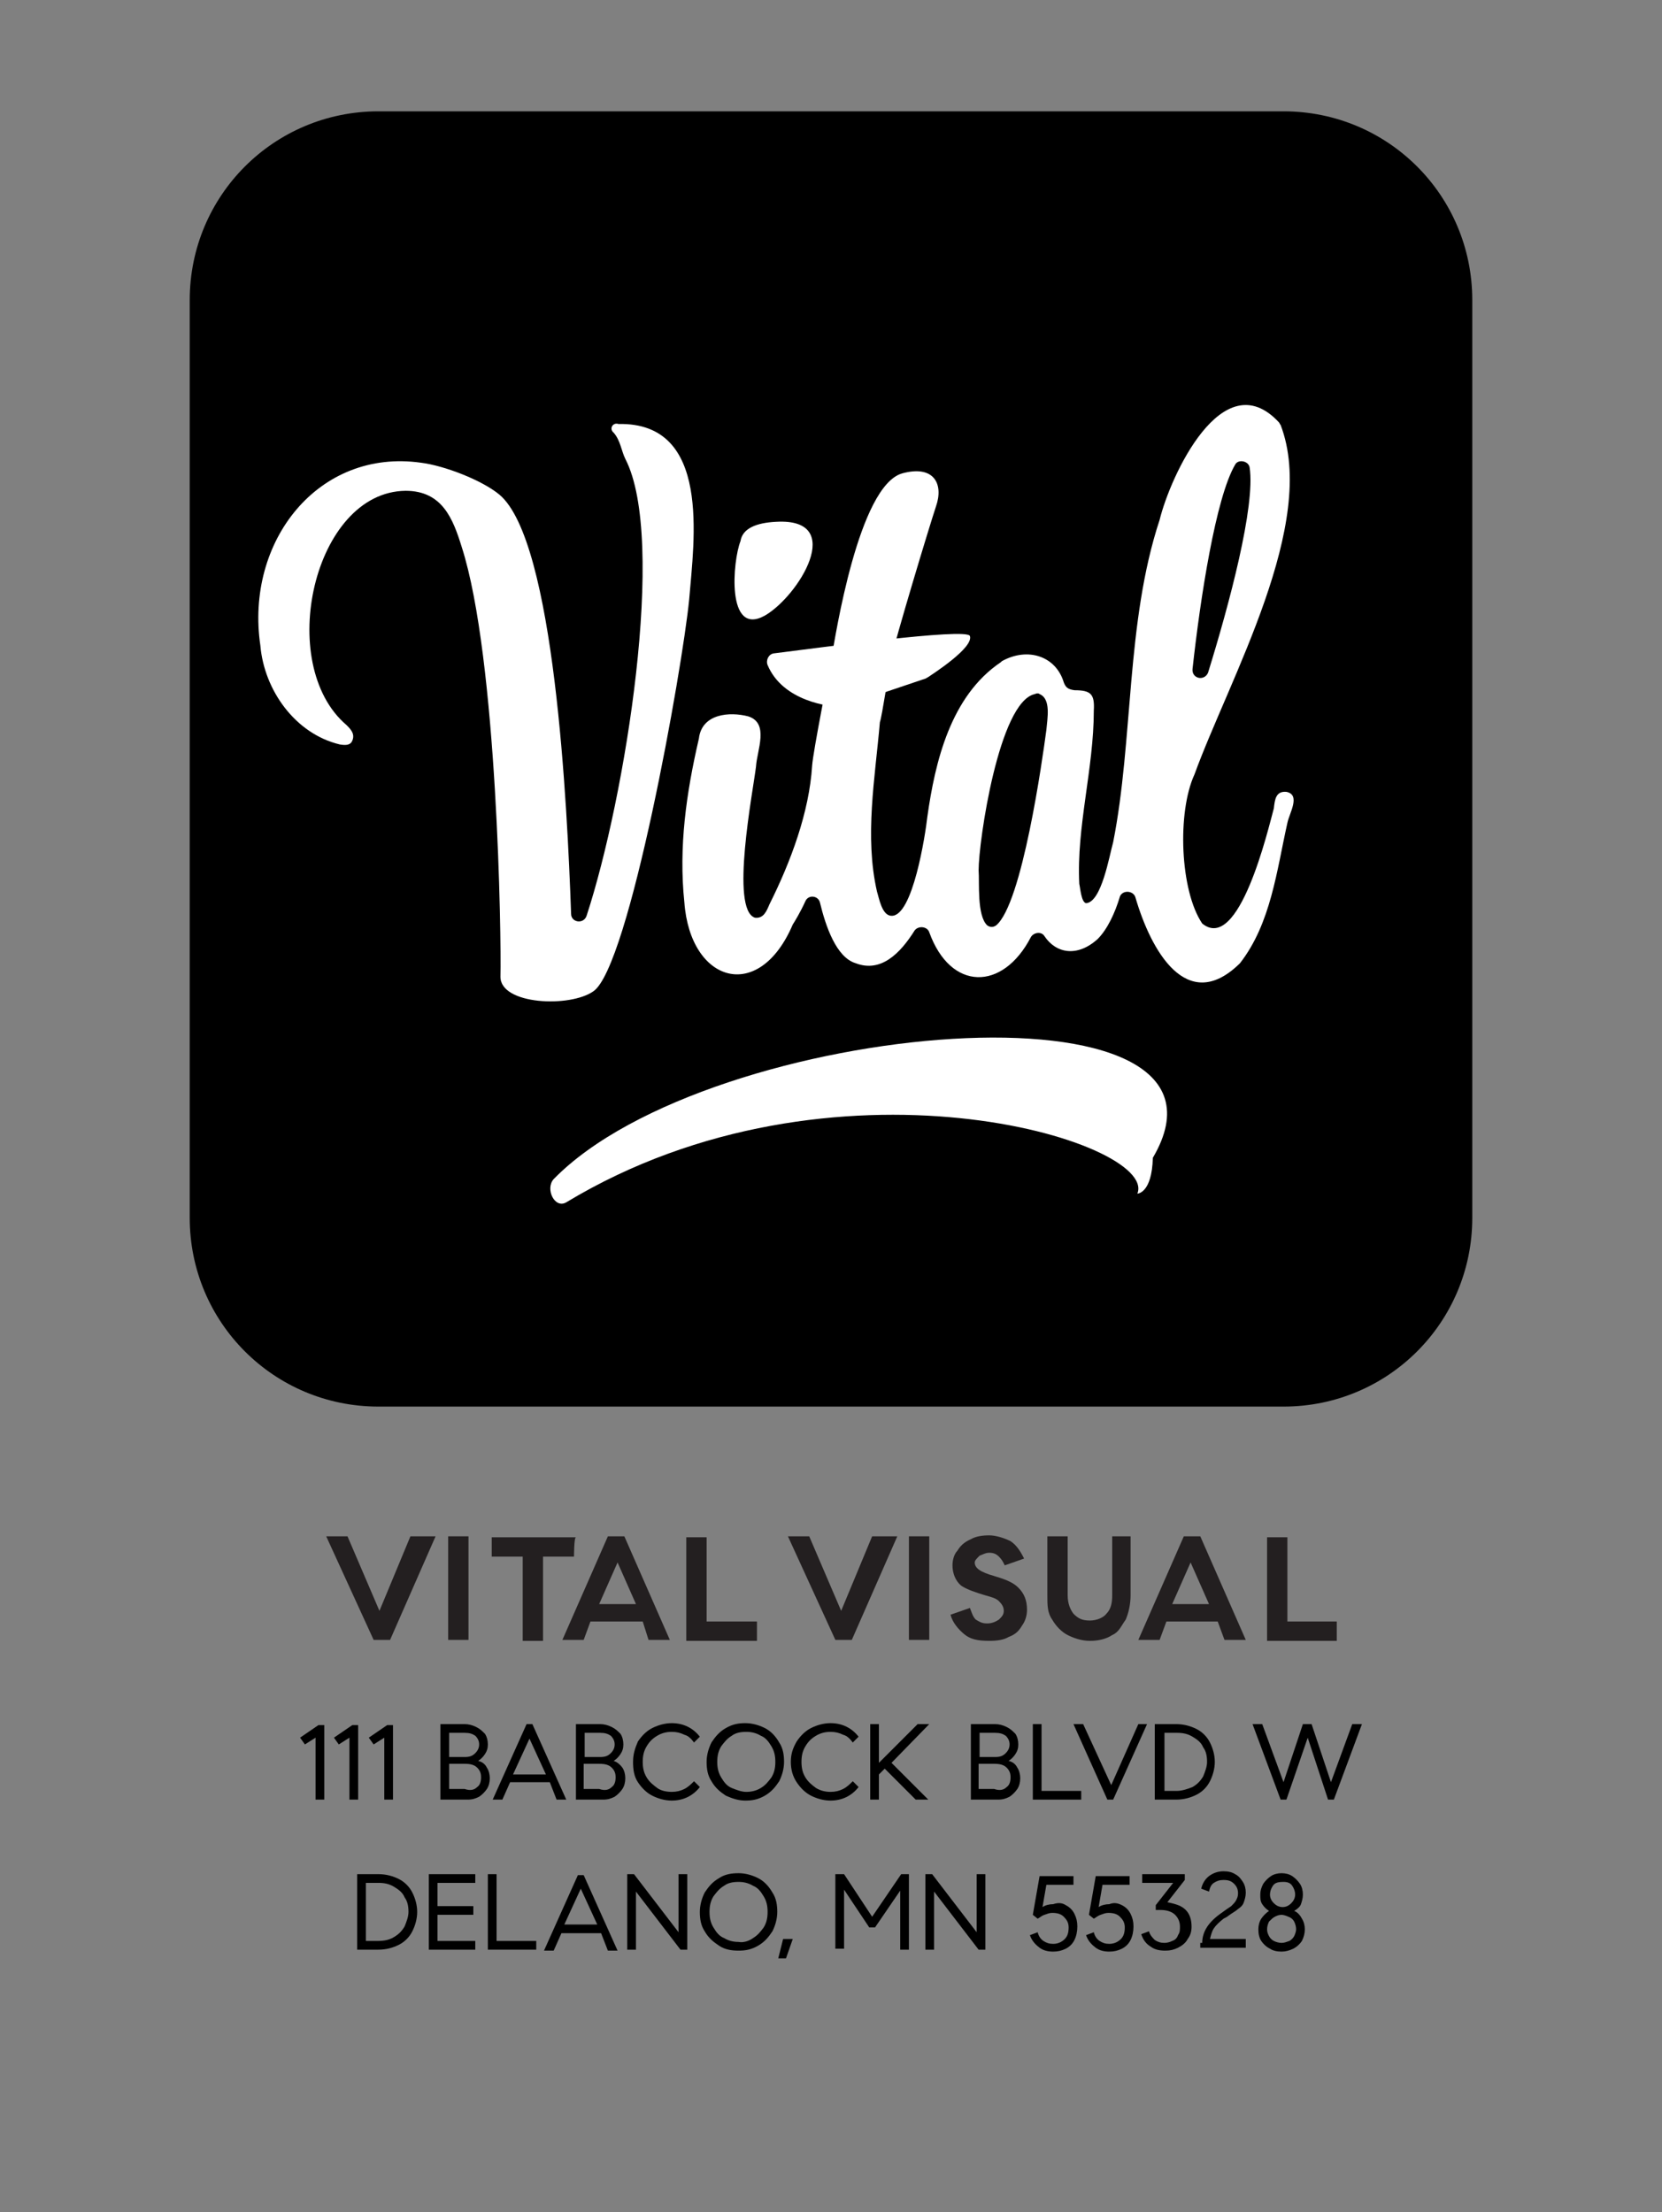 <?xml version="1.0" encoding="utf-8"?>
<!-- Generator: Adobe Illustrator 28.1.0, SVG Export Plug-In . SVG Version: 6.00 Build 0)  -->
<svg version="1.1" id="Layer_1" xmlns="http://www.w3.org/2000/svg" xmlns:xlink="http://www.w3.org/1999/xlink" x="0px" y="0px"
	 width="171.7px" height="228.5px" viewBox="0 0 171.7 228.5" style="enable-background:new 0 0 171.7 228.5;" xml:space="preserve"
	>
<rect x="0" y="0" width="171.7" height="228.5" fill="#808080" stroke="none"/>
<style type="text/css">
	.st0{fill:#FFFFFF;}
	.st1{fill:#231F20;}
	.st2{fill:none;}
</style>
<path d="M132.6,145.3H39.1c-10.8,0-19.5-8.7-19.5-19.5V31c0-10.8,8.7-19.5,19.5-19.5h93.5c10.8,0,19.5,8.7,19.5,19.5v94.8
	C152.1,136.6,143.4,145.3,132.6,145.3z"/>
<g>
	<path class="st0" d="M58.5,124.2c-1.2,0.7-2.2-1.4-1.3-2.4c16.1-16.5,73.2-21.4,61.9-2.2c-0.1,3.7-1.6,3.7-1.6,3.7
		C119.7,117.9,86,107.6,58.5,124.2z"/>
	<g>
		<path class="st0" d="M59,94.4c0,0.9,1.3,1.1,1.6,0.2c4-12.2,8.3-38.9,4-47.2c-0.4-0.8-0.5-1.9-1.2-2.7c-0.5-0.4-0.1-1.1,0.5-0.9
			c9.6-0.2,7.8,12,7.3,18.1c-0.7,7.2-6.2,38-9.9,40.5c-2.4,1.7-9.6,1.4-9.6-1.5c0.1-3.9-0.3-32.9-4-44.4c-0.9-2.9-2-5.8-5.8-5.8
			c-9.5,0.1-13.5,17.9-6.1,24.2c0.4,0.4,0.9,0.9,0.6,1.6c-0.2,0.5-0.7,0.5-1.3,0.4c-4.6-1.1-7.8-5.6-8.2-10.2
			c-1.6-10.8,6-20.4,16.6-18.9c2.4,0.3,6.3,1.8,8.1,3.3C57.3,55.9,58.6,83.2,59,94.4z"/>
		<g>
			<path class="st0" d="M80.2,53.9c7.3-0.4,2.3,7.7-1.2,9.7c-4,2.2-3.3-5.7-2.5-7.7C76.7,54.6,78.1,54,80.2,53.9z"/>
			<path class="st0" d="M117.3,92.7c-0.2-0.7-1.3-0.8-1.6-0.1c-0.5,1.7-1.3,3.4-2.3,4.4c-2.1,1.9-4.3,1.5-5.5-0.3
				c-0.3-0.5-1.1-0.4-1.4,0.1c-2.9,5.6-8.3,5.6-10.5-0.5c-0.2-0.6-1.1-0.7-1.5-0.2c-1.5,2.4-3.5,4.4-6.1,3.4c-2-0.6-3.1-3.8-3.7-6.3
				c-0.2-0.7-1.2-0.8-1.5-0.1c-0.5,1.1-1.1,2.1-1.3,2.4c-3.5,8.2-10.6,6-11.2-2.3c-0.6-5.7,0.2-11.3,1.5-16.9
				c0.3-2.6,3.2-2.8,5.1-2.3c2.2,0.7,0.9,3.5,0.8,5.2C77.8,81.7,75.4,94,78,94.8c0.9,0.1,1.2-0.7,1.5-1.4c2.2-4.4,4.1-9.5,4.4-14.3
				c0.1-1.5,1.8-10,2-11.1c0.4-2.3,2.8-17.8,7.3-19.1c3.3-0.9,4.3,1.1,3.5,3.4C96,54.4,92.5,66,92,68.3c-0.1,0.6-0.9,5.8-1.1,6.3
				c-0.5,5.8-1.6,11.8-0.3,17.5c0.2,0.6,0.5,2.5,1.5,2.5c2.2,0.1,3.5-8.4,3.7-10.2c0.8-5.7,2.4-12.5,7.6-16l0.1-0.1
				c2.7-1.5,5.6-0.5,6.4,2.2c0.2,0.5,0.4,0.7,1.1,0.8c1.7,0,2.1,0.4,2,2.1c0,6-1.8,12-1.5,17.9c0.1,0.4,0.2,1.9,0.7,2
				c1.6-0.1,2.4-4.9,2.8-6.3l0,0c2.1-10.6,1.3-22.7,4.8-33.3c1.1-4.5,6.5-16.3,12.3-10.1c0.1,0.1,0.1,0.2,0.2,0.3
				c3.9,10.2-5.3,26.2-8.9,36.1c-1.8,3.9-1.5,12,0.8,15.4c3.8,3.1,6.8-9.7,7.4-11.9c0.1-0.9,0.2-1.8,1.3-1.7
				c1.5,0.3,0.3,2.2,0.1,3.2c-1.1,4.9-1.7,10.4-4.9,14.5l-0.1,0.1C122.6,104.8,118.9,98.2,117.3,92.7z M101.1,89.9
				c0.1,1.2-0.2,4.7,0.9,5.7c0.3,0.2,0.6,0.2,0.9,0c2.7-2.2,4.8-17.2,5.2-20.2c0.1-1.2,0.5-3.2-0.7-3.7c-0.1-0.1-0.3-0.1-0.5,0
				C103.2,72.5,101.1,86.9,101.1,89.9z M124.8,69.5c2.2-7.1,4.9-17.2,4.3-21.2c-0.1-0.7-1.2-0.9-1.5-0.3c-2,3.4-3.6,13.8-4.4,21.1
				C123.1,70.1,124.4,70.4,124.8,69.5z"/>
			<path class="st0" d="M79.3,68.7c-0.2-0.5,0.1-1.1,0.6-1.2c4.1-0.5,20-2.7,20.3-1.8c0.4,1.2-3.8,3.9-4.4,4.3
				c-0.1,0-0.1,0.1-0.2,0.1L87,73c-0.1,0-0.2,0-0.3,0C85.8,73,80.9,72.5,79.3,68.7z"/>
		</g>
	</g>
</g>
<g>
	<path class="st1" d="M45,158.7l-4.7,10.7h-1.7l-4.9-10.7h2.2l3.3,7.7l3.2-7.7H45z"/>
	<path class="st1" d="M46.3,158.7h2.1v10.7h-2.1V158.7z"/>
	<path class="st1" d="M59.3,160.8h-3.2v8.7H54v-8.7h-3.2v-2h8.7C59.3,158.8,59.3,160.8,59.3,160.8z"/>
	<path class="st1" d="M66.4,167.5H61l-0.7,1.9h-2.2l4.7-10.7h1.7l4.7,10.7h-2.2L66.4,167.5z M65.7,165.7l-1.9-4.3l-1.9,4.3H65.7z"/>
	<path class="st1" d="M78.2,167.5v2h-7.3v-10.7h2.1v8.7H78.2L78.2,167.5z"/>
	<path class="st1" d="M92.7,158.7L88,169.4h-1.7l-4.9-10.7h2.2l3.3,7.7l3.2-7.7H92.7z"/>
	<path class="st1" d="M93.9,158.7h2.1v10.7h-2.1V158.7z"/>
	<path class="st1" d="M99.6,168.8c-0.6-0.5-1.2-1.2-1.4-2l2-0.7c0.2,0.5,0.3,0.9,0.6,1.2c0.5,0.3,0.7,0.4,1.2,0.4s0.9-0.2,1.2-0.4
		c0.3-0.3,0.5-0.5,0.5-0.9s-0.2-0.7-0.5-1s-0.7-0.4-1.4-0.6c-1-0.3-1.9-0.6-2.5-1c-0.6-0.5-0.9-1.3-0.9-2.1c0-0.6,0.2-1.2,0.5-1.5
		c0.3-0.5,0.7-0.9,1.4-1.2c0.5-0.3,1.2-0.4,1.9-0.4c0.7,0,1.6,0.3,2.2,0.6c0.6,0.4,1,1,1.4,1.8l-2,0.7c-0.2-0.4-0.3-0.6-0.6-0.9
		c-0.3-0.3-0.6-0.4-1-0.4c-0.4,0-0.7,0.2-1,0.3c-0.3,0.3-0.5,0.5-0.5,0.7c0,0.6,0.6,1,2,1.4c1,0.3,1.9,0.6,2.5,1.2
		c0.6,0.6,0.9,1.3,0.9,2.3c0,0.6-0.2,1.2-0.5,1.6c-0.3,0.5-0.6,0.9-1.4,1.2c-0.5,0.3-1.2,0.4-2,0.4
		C100.9,169.5,100.2,169.3,99.6,168.8z"/>
	<path class="st1" d="M116.8,158.7v6.1c0,0.9-0.2,1.8-0.5,2.5c-0.5,0.7-0.7,1.3-1.4,1.6c-0.6,0.4-1.4,0.6-2.3,0.6
		c-0.9,0-1.7-0.3-2.3-0.6s-1.2-0.9-1.6-1.6c-0.5-0.7-0.5-1.5-0.5-2.5v-6.1h2.1v6.1c0,0.9,0.3,1.5,0.6,1.9c0.5,0.5,0.9,0.7,1.7,0.7
		c0.7,0,1.4-0.3,1.7-0.7c0.5-0.5,0.6-1.2,0.6-1.9v-6.1H116.8z"/>
	<path class="st1" d="M125.8,167.5h-5.3l-0.7,1.9h-2.2l4.7-10.7h1.7l4.7,10.7h-2.2L125.8,167.5z M124.9,165.7l-1.9-4.3l-1.9,4.3
		H124.9z"/>
	<path class="st1" d="M138.1,167.5v2h-7.2v-10.7h2.1v8.7H138.1L138.1,167.5z"/>
</g>
<g>
	<path d="M33.5,178.1v7.8h-0.9v-6.4l-1.1,0.7l-0.5-0.7l1.9-1.3H33.5z"/>
	<path d="M37,178.1v7.8h-0.9v-6.4l-1.1,0.7l-0.5-0.7l1.9-1.3H37z"/>
	<path d="M40.6,178.1v7.8h-0.9v-6.4l-1.1,0.7l-0.5-0.7l1.9-1.3H40.6z"/>
	<path d="M50.3,182.6c0.2,0.3,0.3,0.7,0.3,1.1c0,0.4-0.1,0.8-0.3,1.1c-0.2,0.3-0.5,0.6-0.8,0.8c-0.4,0.2-0.7,0.3-1.2,0.3h-2.8v-7.8
		h2.5c0.4,0,0.8,0.1,1.2,0.3c0.4,0.2,0.6,0.4,0.9,0.7c0.2,0.3,0.3,0.7,0.3,1.1c0,0.4-0.1,0.7-0.3,1c-0.2,0.3-0.4,0.5-0.7,0.7
		C49.8,182,50.1,182.2,50.3,182.6z M46.4,179v2.5H48c0.5,0,0.8-0.1,1.1-0.4c0.3-0.3,0.4-0.6,0.4-0.9c0-0.3-0.1-0.6-0.4-0.9
		c-0.3-0.2-0.6-0.3-1.1-0.3H46.4z M49.3,184.6c0.3-0.2,0.4-0.6,0.4-1c0-0.4-0.1-0.7-0.4-1c-0.3-0.3-0.7-0.4-1.3-0.4h-1.6v2.6H48
		C48.6,185,49,184.9,49.3,184.6z"/>
	<path d="M56.8,184.1h-4.1l-0.8,1.8h-1l3.5-7.8H55l3.5,7.8h-1L56.8,184.1z M56.4,183.3l-1.7-3.7l-1.7,3.7H56.4z"/>
	<path d="M64.3,182.6c0.2,0.3,0.3,0.7,0.3,1.1c0,0.4-0.1,0.8-0.3,1.1c-0.2,0.3-0.5,0.6-0.8,0.8c-0.4,0.2-0.7,0.3-1.2,0.3h-2.8v-7.8
		H62c0.4,0,0.8,0.1,1.2,0.3c0.4,0.2,0.6,0.4,0.9,0.7c0.2,0.3,0.3,0.7,0.3,1.1c0,0.4-0.1,0.7-0.3,1c-0.2,0.3-0.4,0.5-0.7,0.7
		C63.7,182,64,182.2,64.3,182.6z M60.4,179v2.5h1.6c0.5,0,0.8-0.1,1.1-0.4c0.3-0.3,0.4-0.6,0.4-0.9c0-0.3-0.1-0.6-0.4-0.9
		c-0.3-0.2-0.6-0.3-1.1-0.3H60.4z M63.2,184.6c0.3-0.2,0.4-0.6,0.4-1c0-0.4-0.1-0.7-0.4-1c-0.3-0.3-0.7-0.4-1.3-0.4h-1.6v2.6h1.6
		C62.5,185,62.9,184.9,63.2,184.6z"/>
	<path d="M69.4,186c-0.7,0-1.4-0.2-2-0.5c-0.6-0.3-1.1-0.8-1.5-1.4c-0.4-0.6-0.5-1.3-0.5-2.1c0-0.8,0.2-1.4,0.5-2.1
		c0.4-0.6,0.9-1.1,1.5-1.4c0.6-0.3,1.3-0.5,2-0.5c1.2,0,2.2,0.5,2.9,1.4l-0.6,0.6c-0.3-0.4-0.6-0.7-1-0.8c-0.4-0.2-0.8-0.3-1.3-0.3
		c-0.5,0-1,0.1-1.5,0.4s-0.8,0.6-1.1,1.1c-0.3,0.5-0.4,1-0.4,1.6c0,0.6,0.1,1.1,0.4,1.6c0.3,0.5,0.7,0.8,1.1,1.1s1,0.4,1.5,0.4
		c0.5,0,0.9-0.1,1.3-0.3c0.4-0.2,0.7-0.5,1-0.8l0.6,0.6C71.6,185.5,70.6,186,69.4,186z"/>
	<path d="M75,185.5c-0.6-0.4-1.1-0.8-1.5-1.5c-0.4-0.6-0.5-1.3-0.5-2c0-0.7,0.2-1.4,0.5-2c0.4-0.6,0.8-1.1,1.5-1.5s1.3-0.5,2-0.5
		c0.7,0,1.4,0.2,2,0.5s1.1,0.8,1.5,1.5c0.4,0.6,0.5,1.3,0.5,2c0,0.7-0.2,1.4-0.5,2c-0.4,0.6-0.8,1.1-1.5,1.5s-1.3,0.5-2,0.5
		C76.3,186,75.7,185.8,75,185.5z M78.6,184.7c0.5-0.3,0.8-0.7,1.1-1.1c0.3-0.5,0.4-1,0.4-1.6s-0.1-1.1-0.4-1.6
		c-0.3-0.5-0.6-0.9-1.1-1.1c-0.5-0.3-1-0.4-1.5-0.4c-0.6,0-1.1,0.1-1.5,0.4c-0.5,0.3-0.8,0.7-1.1,1.1c-0.3,0.5-0.4,1-0.4,1.6
		s0.1,1.1,0.4,1.6c0.3,0.5,0.6,0.9,1.1,1.1s1,0.4,1.5,0.4C77.6,185.1,78.1,185,78.6,184.7z"/>
	<path d="M85.8,186c-0.7,0-1.4-0.2-2-0.5c-0.6-0.3-1.1-0.8-1.5-1.4c-0.4-0.6-0.6-1.3-0.6-2.1c0-0.8,0.2-1.4,0.6-2.1
		c0.4-0.6,0.9-1.1,1.5-1.4c0.6-0.3,1.3-0.5,2-0.5c1.2,0,2.2,0.5,2.9,1.4l-0.6,0.6c-0.3-0.4-0.6-0.7-1-0.8c-0.4-0.2-0.8-0.3-1.3-0.3
		c-0.5,0-1,0.1-1.5,0.4c-0.5,0.3-0.8,0.6-1.1,1.1c-0.3,0.5-0.4,1-0.4,1.6c0,0.6,0.1,1.1,0.4,1.6c0.3,0.5,0.7,0.8,1.1,1.1
		c0.5,0.3,1,0.4,1.5,0.4c0.5,0,0.9-0.1,1.3-0.3s0.7-0.5,1-0.8l0.6,0.6C88,185.5,87,186,85.8,186z"/>
	<path d="M92.1,182.1l3.8,3.8h-1.3l-3.2-3.2l-0.6,0.6v2.6h-0.9v-7.8h0.9v4l4-4H96L92.1,182.1z"/>
	<path d="M105.1,182.6c0.2,0.3,0.3,0.7,0.3,1.1c0,0.4-0.1,0.8-0.3,1.1c-0.2,0.3-0.5,0.6-0.8,0.8c-0.4,0.2-0.7,0.3-1.2,0.3h-2.8v-7.8
		h2.5c0.4,0,0.8,0.1,1.2,0.3c0.4,0.2,0.6,0.4,0.9,0.7c0.2,0.3,0.3,0.7,0.3,1.1c0,0.4-0.1,0.7-0.3,1c-0.2,0.3-0.4,0.5-0.7,0.7
		C104.6,182,104.9,182.2,105.1,182.6z M101.2,179v2.5h1.6c0.5,0,0.8-0.1,1.1-0.4c0.3-0.3,0.4-0.6,0.4-0.9c0-0.3-0.1-0.6-0.4-0.9
		c-0.3-0.2-0.6-0.3-1.1-0.3H101.2z M104,184.6c0.3-0.2,0.4-0.6,0.4-1c0-0.4-0.1-0.7-0.4-1c-0.3-0.3-0.7-0.4-1.3-0.4h-1.6v2.6h1.6
		C103.3,185,103.7,184.9,104,184.6z"/>
	<path d="M111.7,185v0.9h-5v-7.8h0.9v6.9H111.7z"/>
	<path d="M118.5,178.1l-3.5,7.8h-0.6l-3.5-7.8h1l2.9,6.3l2.8-6.3H118.5z"/>
	<path d="M123.6,178.6c0.6,0.3,1.1,0.8,1.4,1.4c0.3,0.6,0.5,1.3,0.5,2s-0.2,1.4-0.5,2c-0.3,0.6-0.8,1.1-1.4,1.4
		c-0.6,0.3-1.3,0.5-2.1,0.5h-2.2v-7.8h2.2C122.3,178.1,123,178.3,123.6,178.6z M123.2,184.6c0.5-0.3,0.8-0.6,1.1-1.1
		c0.2-0.5,0.4-1,0.4-1.5c0-0.6-0.1-1.1-0.4-1.5c-0.2-0.5-0.6-0.8-1.1-1.1c-0.5-0.3-1-0.4-1.6-0.4h-1.3v6h1.3
		C122.1,185,122.7,184.8,123.2,184.6z"/>
	<path d="M129.4,178.1h1l2.2,6l2-6h0.9l2,6l2.2-6h1l-2.9,7.8h-0.6l-2.1-6.4l-2.2,6.4h-0.6L129.4,178.1z"/>
</g>
<g>
	<path d="M41.2,194.1c0.6,0.3,1.1,0.8,1.4,1.4c0.3,0.6,0.5,1.3,0.5,2c0,0.7-0.2,1.4-0.5,2c-0.3,0.6-0.8,1.1-1.4,1.4
		c-0.6,0.3-1.3,0.5-2.1,0.5h-2.2v-7.8h2.2C39.9,193.6,40.6,193.8,41.2,194.1z M40.7,200.1c0.5-0.3,0.8-0.6,1.1-1.1
		c0.2-0.5,0.4-1,0.4-1.5c0-0.6-0.1-1.1-0.4-1.5c-0.2-0.5-0.6-0.8-1.1-1.1c-0.5-0.3-1-0.4-1.6-0.4h-1.3v6H39
		C39.7,200.5,40.2,200.4,40.7,200.1z"/>
	<path d="M45.2,194.5v2.4h3.7v0.9h-3.7v2.7h3.9v0.9h-4.8v-7.8h4.8v0.9H45.2z"/>
	<path d="M55.4,200.5v0.9h-5v-7.8h0.9v6.9H55.4z"/>
	<path d="M62.1,199.7H58l-0.8,1.8h-1l3.5-7.8h0.6l3.5,7.8h-1L62.1,199.7z M61.7,198.8l-1.7-3.7l-1.7,3.7H61.7z"/>
	<path d="M64.8,193.6h0.7l4.6,6v-6h0.9v7.8h-0.7l-4.6-6v6h-0.9V193.6z"/>
	<path d="M74.3,201c-0.6-0.4-1.1-0.8-1.5-1.5c-0.4-0.6-0.5-1.3-0.5-2c0-0.7,0.2-1.4,0.5-2c0.4-0.6,0.8-1.1,1.5-1.5
		c0.6-0.4,1.3-0.5,2-0.5s1.4,0.2,2,0.5s1.1,0.8,1.5,1.5c0.4,0.6,0.5,1.3,0.5,2c0,0.7-0.2,1.4-0.5,2c-0.4,0.6-0.8,1.1-1.5,1.5
		s-1.3,0.5-2,0.5S74.9,201.4,74.3,201z M77.8,200.2c0.5-0.3,0.8-0.7,1.1-1.1c0.3-0.5,0.4-1,0.4-1.6s-0.1-1.1-0.4-1.6
		c-0.3-0.5-0.6-0.9-1.1-1.1c-0.5-0.3-1-0.4-1.5-0.4c-0.6,0-1.1,0.1-1.5,0.4c-0.5,0.3-0.8,0.7-1.1,1.1c-0.3,0.5-0.4,1-0.4,1.6
		s0.1,1.1,0.4,1.6c0.3,0.5,0.6,0.9,1.1,1.1c0.5,0.3,1,0.4,1.5,0.4C76.8,200.7,77.4,200.5,77.8,200.2z"/>
	<path d="M80.9,200.3h1l-0.7,2h-0.8L80.9,200.3z"/>
	<path d="M86.4,193.6h0.8l2.9,4.4l3-4.4h0.8v7.8H93v-6.1l-2.6,3.8h-0.6l-2.6-3.9v6.1h-0.9V193.6z"/>
	<path d="M95.6,193.6h0.7l4.6,6v-6h0.9v7.8h-0.7l-4.6-6v6h-0.9V193.6z"/>
	<path d="M110.1,196.8c0.4,0.2,0.7,0.5,0.9,0.9c0.2,0.4,0.3,0.8,0.3,1.3c0,0.5-0.1,1-0.3,1.4c-0.2,0.4-0.5,0.7-0.9,0.9
		c-0.4,0.2-0.8,0.3-1.3,0.3c-0.5,0-1-0.1-1.4-0.4c-0.4-0.3-0.8-0.7-1-1.3l0.8-0.3c0.1,0.4,0.3,0.7,0.6,0.9c0.3,0.2,0.6,0.3,1,0.3
		c0.5,0,0.9-0.2,1.2-0.5c0.3-0.3,0.4-0.7,0.4-1.2c0-0.5-0.2-0.8-0.5-1.1c-0.3-0.3-0.7-0.4-1.2-0.4c-0.3,0-0.5,0.1-0.8,0.2
		c-0.3,0.1-0.5,0.3-0.7,0.4l-0.5-0.4l0.7-4h3.5v0.9h-2.8l-0.4,2.3c0.3-0.2,0.7-0.3,1.1-0.3C109.4,196.5,109.8,196.6,110.1,196.8z"/>
	<path d="M115.9,196.8c0.4,0.2,0.7,0.5,0.9,0.9c0.2,0.4,0.3,0.8,0.3,1.3c0,0.5-0.1,1-0.3,1.4c-0.2,0.4-0.5,0.7-0.9,0.9
		c-0.4,0.2-0.8,0.3-1.3,0.3c-0.5,0-1-0.1-1.4-0.4c-0.4-0.3-0.8-0.7-1-1.3l0.8-0.3c0.1,0.4,0.3,0.7,0.6,0.9c0.3,0.2,0.6,0.3,1,0.3
		c0.5,0,0.9-0.2,1.2-0.5c0.3-0.3,0.4-0.7,0.4-1.2c0-0.5-0.2-0.8-0.5-1.1c-0.3-0.3-0.7-0.4-1.2-0.4c-0.3,0-0.5,0.1-0.8,0.2
		c-0.3,0.1-0.5,0.3-0.7,0.4l-0.5-0.4l0.7-4h3.5v0.9h-2.8l-0.4,2.3c0.3-0.2,0.7-0.3,1.1-0.3C115.1,196.5,115.5,196.6,115.9,196.8z"/>
	<path d="M122.5,197.3c0.4,0.4,0.6,1,0.6,1.7c0,0.5-0.1,0.9-0.4,1.3c-0.2,0.4-0.6,0.7-1,0.9c-0.4,0.2-0.8,0.3-1.3,0.3
		c-0.6,0-1.1-0.1-1.5-0.4c-0.5-0.3-0.8-0.7-1-1.3l0.8-0.3c0.1,0.4,0.4,0.7,0.6,0.9c0.3,0.2,0.6,0.3,1,0.3c0.3,0,0.6-0.1,0.8-0.2
		c0.3-0.1,0.5-0.3,0.6-0.6c0.2-0.3,0.2-0.5,0.2-0.9c0-0.5-0.2-0.9-0.5-1.2c-0.3-0.3-0.8-0.5-1.5-0.5h-0.5v-0.5l1.8-2.3h-3.2v-0.9
		h4.4v0.6l-1.8,2.3C121.6,196.7,122.1,196.9,122.5,197.3z"/>
	<path d="M124.2,200.7c0-1.2,0.7-2.2,2-3.1c0.4-0.3,0.7-0.5,1-0.7c0.2-0.2,0.4-0.4,0.5-0.6s0.2-0.4,0.2-0.7c0-0.4-0.1-0.7-0.4-1
		c-0.3-0.3-0.6-0.4-1.1-0.4c-0.4,0-0.7,0.1-1,0.3c-0.3,0.2-0.4,0.5-0.5,0.9l-0.8-0.3c0.1-0.5,0.4-1,0.8-1.3c0.4-0.3,0.9-0.5,1.5-0.5
		c0.5,0,0.9,0.1,1.2,0.3c0.4,0.2,0.6,0.5,0.8,0.8c0.2,0.3,0.3,0.7,0.3,1.1c0,0.4-0.1,0.7-0.2,1c-0.1,0.3-0.3,0.5-0.6,0.7
		c-0.2,0.2-0.6,0.4-1,0.7c-0.1,0.1-0.3,0.2-0.5,0.3c-0.5,0.4-0.8,0.7-1,1c-0.2,0.3-0.3,0.7-0.4,1.1h3.7v0.9h-4.7V200.7z"/>
	<path d="M134.5,198.2c0.2,0.3,0.3,0.7,0.3,1.1c0,0.4-0.1,0.8-0.3,1.2c-0.2,0.3-0.5,0.6-0.9,0.8c-0.4,0.2-0.8,0.3-1.2,0.3
		c-0.5,0-0.9-0.1-1.2-0.3c-0.4-0.2-0.7-0.5-0.9-0.8c-0.2-0.3-0.3-0.7-0.3-1.2c0-0.4,0.1-0.8,0.3-1.1c0.2-0.3,0.5-0.6,0.8-0.8
		c-0.3-0.2-0.5-0.4-0.7-0.7c-0.2-0.3-0.2-0.6-0.2-1c0-0.4,0.1-0.7,0.3-1.1c0.2-0.3,0.5-0.6,0.8-0.8c0.3-0.2,0.7-0.3,1.1-0.3
		c0.4,0,0.8,0.1,1.1,0.3c0.3,0.2,0.6,0.5,0.8,0.8c0.2,0.3,0.3,0.7,0.3,1.1c0,0.4-0.1,0.7-0.2,1s-0.4,0.5-0.7,0.7
		C134,197.5,134.3,197.8,134.5,198.2z M133.2,200.5c0.2-0.1,0.4-0.3,0.5-0.5c0.1-0.2,0.2-0.5,0.2-0.7c0-0.3-0.1-0.6-0.2-0.8
		c-0.1-0.2-0.3-0.4-0.6-0.5c-0.2-0.1-0.5-0.2-0.7-0.2c-0.3,0-0.5,0.1-0.7,0.2c-0.2,0.1-0.4,0.3-0.6,0.5c-0.1,0.2-0.2,0.5-0.2,0.8
		c0,0.3,0.1,0.5,0.2,0.7c0.1,0.2,0.3,0.4,0.5,0.5c0.2,0.1,0.5,0.2,0.8,0.2C132.7,200.7,132.9,200.6,133.2,200.5z M131.5,194.8
		c-0.2,0.3-0.3,0.6-0.3,0.9c0,0.3,0.1,0.6,0.4,0.9c0.2,0.2,0.5,0.4,0.9,0.4c0.3,0,0.6-0.1,0.9-0.4c0.2-0.2,0.4-0.5,0.4-0.9
		c0-0.3-0.1-0.6-0.3-0.9c-0.2-0.3-0.5-0.4-0.9-0.4C132,194.4,131.7,194.5,131.5,194.8z"/>
</g>
<rect x="49.3" y="162.6" class="st2" width="108.2" height="35.4"/>
</svg>
